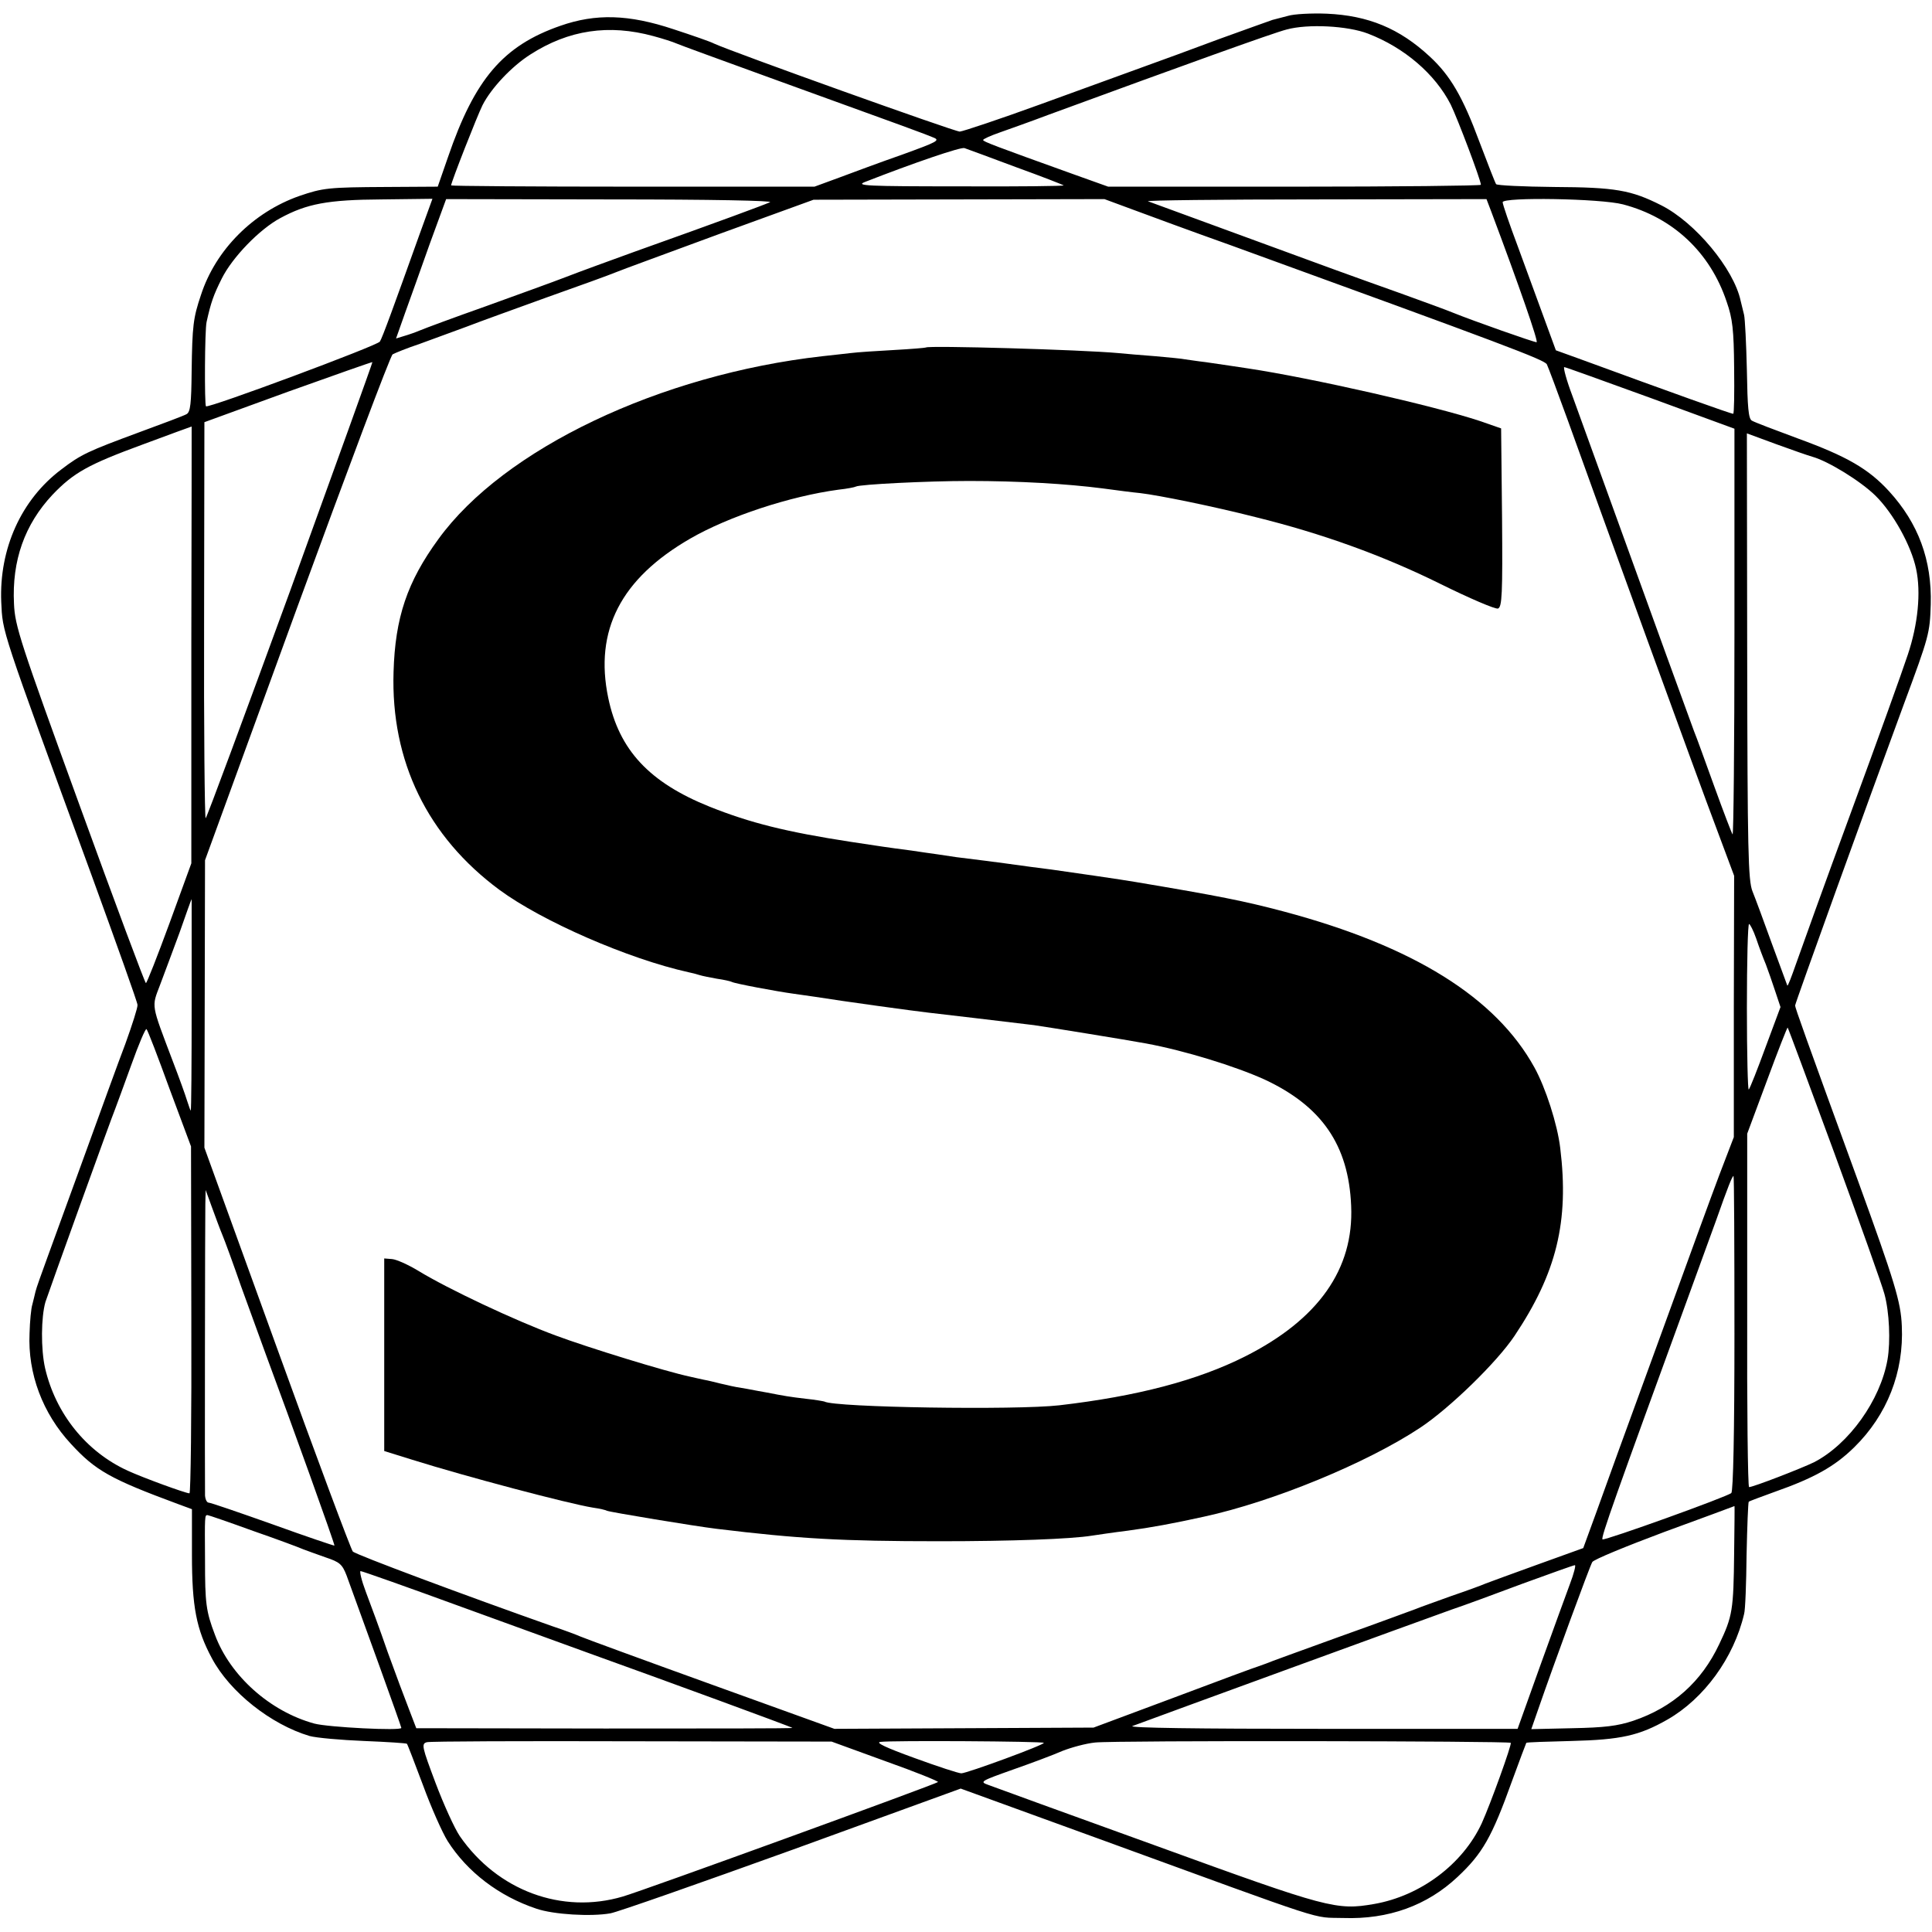 <?xml version="1.0" standalone="no"?>
<!DOCTYPE svg PUBLIC "-//W3C//DTD SVG 20010904//EN"
 "http://www.w3.org/TR/2001/REC-SVG-20010904/DTD/svg10.dtd">
<svg version="1.0" xmlns="http://www.w3.org/2000/svg"
 width="621pt" height="621pt" viewBox="0 0 621 621"
 preserveAspectRatio="xMidYMid meet">
<g transform="translate(0,621) scale(0.1,-0.1)"
fill="#000000" stroke="none">
<path d="M4140 6159 c-19 -5 -42 -11 -50 -13 -8 -3 -85 -30 -170 -61 -85 -32
-195 -72 -245 -90 -49 -18 -198 -72 -330 -120 -132 -48 -249 -87 -260 -88 -17
0 -729 255 -790 283 -11 6 -69 26 -130 46 -144 48 -250 51 -364 11 -184 -64
-275 -171 -361 -422 l-33 -95 -166 -1 c-186 -1 -203 -3 -279 -29 -148 -52
-269 -173 -316 -318 -25 -74 -28 -99 -30 -246 -1 -103 -4 -130 -16 -137 -8 -5
-78 -31 -154 -59 -162 -60 -185 -70 -249 -119 -129 -97 -200 -255 -193 -426 5
-100 -5 -71 291 -880 80 -220 147 -407 147 -415 1 -8 -17 -64 -39 -125 -23
-60 -80 -218 -128 -350 -48 -132 -103 -283 -122 -335 -19 -52 -37 -102 -39
-112 -2 -10 -7 -28 -10 -41 -4 -12 -8 -54 -9 -93 -6 -129 42 -257 133 -355 79
-86 127 -113 343 -193 l46 -17 0 -147 c0 -166 14 -239 64 -332 58 -109 190
-213 314 -250 22 -6 101 -13 175 -16 74 -3 136 -7 138 -9 2 -2 25 -62 52 -134
26 -71 62 -152 79 -179 63 -99 165 -177 285 -217 55 -19 176 -26 238 -15 26 5
290 98 587 205 l539 196 443 -161 c760 -277 682 -252 787 -255 145 -5 269 40
367 132 80 75 110 127 175 308 24 66 45 121 46 123 1 2 66 4 145 6 159 4 218
17 309 69 117 67 213 198 246 339 4 13 7 98 8 190 2 93 5 169 7 171 2 2 40 16
84 32 125 44 192 81 255 143 106 104 160 242 153 390 -3 77 -23 142 -141 467
-169 463 -202 556 -202 563 0 7 236 661 349 967 82 221 84 229 87 322 4 143
-40 261 -134 364 -66 72 -135 112 -294 170 -73 27 -139 52 -147 57 -11 6 -14
43 -16 162 -2 85 -6 165 -9 178 -3 12 -8 32 -11 45 -22 103 -146 252 -255 307
-97 49 -147 58 -345 59 -99 1 -182 5 -186 9 -3 4 -27 66 -54 137 -53 143 -93
212 -159 273 -98 91 -198 132 -331 138 -49 2 -106 -1 -125 -7z m257 -57 c117
-45 216 -130 266 -228 22 -45 97 -243 97 -258 0 -3 -270 -6 -599 -6 l-599 0
-109 39 c-259 93 -293 106 -293 111 0 3 24 14 53 24 28 10 99 35 157 57 439
161 722 263 765 274 69 19 197 12 262 -13z m-2297 -8 c30 -8 64 -19 75 -24 11
-5 146 -54 300 -110 459 -166 499 -181 525 -192 23 -9 13 -14 -100 -55 -69
-24 -160 -58 -203 -74 l-79 -29 -584 0 c-321 0 -584 2 -584 4 0 10 84 224 101
258 28 55 94 125 154 163 123 79 252 98 395 59z m1165 -421 c83 -30 152 -57
154 -59 2 -2 -148 -4 -335 -3 -299 0 -335 2 -304 14 156 61 308 113 320 109 8
-3 83 -30 165 -61z m-1916 -215 c-82 -229 -120 -334 -128 -346 -8 -13 -551
-215 -559 -208 -5 6 -4 245 2 271 14 63 22 86 49 140 34 68 121 158 188 194
85 46 152 59 326 60 l163 2 -41 -113z m1126 102 c-20 -9 -160 -61 -435 -159
-80 -29 -179 -65 -220 -81 -41 -16 -158 -58 -260 -95 -102 -36 -196 -71 -210
-77 -14 -6 -37 -14 -51 -18 l-26 -8 29 82 c16 44 52 145 80 224 l52 142 530
-1 c326 0 523 -4 511 -9z m1167 -24 c51 -19 192 -71 313 -114 886 -322 1008
-368 1017 -383 4 -8 34 -88 67 -179 100 -279 419 -1157 479 -1315 l56 -150 -1
-420 0 -420 -46 -120 c-25 -66 -102 -277 -172 -470 -70 -192 -140 -384 -155
-425 -15 -41 -46 -127 -69 -191 l-42 -115 -147 -53 c-81 -29 -156 -57 -167
-61 -11 -5 -60 -23 -110 -40 -49 -18 -101 -36 -115 -42 -14 -5 -124 -46 -245
-89 -121 -44 -227 -82 -235 -86 -8 -3 -19 -7 -25 -9 -5 -1 -127 -46 -270 -100
l-260 -97 -417 -2 -416 -2 -399 144 c-219 79 -407 148 -418 153 -11 5 -51 20
-90 33 -275 97 -632 230 -641 240 -6 7 -116 301 -244 655 l-233 643 1 462 1
462 295 809 c163 445 301 813 308 817 7 4 46 20 88 34 41 15 109 40 150 55 41
16 158 58 260 95 102 36 201 72 220 80 19 8 170 63 335 124 l300 109 467 1
468 1 92 -34z m1152 -8 c89 -237 152 -418 145 -418 -9 0 -202 68 -269 95 -19
8 -93 35 -165 61 -71 25 -170 61 -220 79 -470 172 -582 213 -595 218 -8 3 233
6 537 6 l551 1 16 -42z m423 25 c160 -42 280 -154 333 -313 19 -54 23 -91 24
-212 1 -82 0 -148 -3 -148 -8 0 -195 67 -498 178 l-72 26 -37 101 c-20 55 -58
159 -85 232 -27 72 -49 136 -49 143 0 17 315 12 387 -7z m-4284 -1241 c-147
-402 -269 -732 -272 -732 -3 0 -6 287 -5 637 l1 636 269 98 c148 53 270 96
271 95 1 -1 -118 -331 -264 -734z m4372 619 l270 -99 0 -656 c0 -360 -3 -652
-6 -648 -3 4 -29 72 -58 152 -29 80 -58 161 -66 180 -11 29 -96 263 -391 1078
-19 50 -30 92 -26 92 4 0 128 -45 277 -99z m-4690 -793 l0 -703 -70 -192 c-39
-106 -73 -193 -76 -193 -3 0 -99 257 -213 571 -191 525 -208 577 -211 648 -7
139 34 255 124 351 68 71 115 97 289 161 86 32 157 58 158 58 0 1 0 -315 -1
-701z m5210 604 c51 -14 155 -78 203 -125 57 -56 115 -160 131 -236 16 -75 6
-178 -27 -276 -16 -49 -98 -277 -182 -505 -84 -228 -163 -448 -177 -488 -14
-40 -26 -72 -28 -70 -1 2 -23 62 -49 133 -26 72 -54 148 -63 170 -14 35 -16
131 -17 756 l-1 716 95 -35 c52 -19 104 -37 115 -40z m-5209 -1762 c0 -187 -1
-340 -3 -340 -1 0 -6 15 -12 33 -5 17 -26 75 -46 127 -70 185 -68 172 -41 243
13 34 41 110 63 169 21 60 38 108 39 108 0 0 0 -153 0 -340z m5029 213 c9 -27
23 -64 31 -83 7 -19 21 -58 30 -86 l17 -51 -48 -129 c-26 -71 -50 -132 -54
-136 -3 -4 -6 114 -6 262 0 149 3 270 7 270 3 0 14 -21 23 -47z m-5100 -483
l69 -185 1 -557 c1 -307 -2 -558 -6 -558 -12 0 -149 50 -199 73 -133 61 -231
183 -265 329 -14 62 -13 164 1 213 10 31 214 597 224 620 4 11 28 75 52 142
24 67 46 119 49 115 4 -4 37 -90 74 -192z m5351 -206 c80 -219 153 -423 161
-453 16 -58 20 -153 10 -211 -23 -131 -124 -272 -236 -330 -41 -20 -196 -80
-209 -80 -4 0 -7 256 -6 568 l0 568 64 172 c35 95 65 171 66 169 2 -2 69 -183
150 -403z m-321 -579 c0 -322 -4 -507 -10 -514 -13 -12 -405 -153 -414 -149
-7 3 43 142 275 778 31 85 72 198 91 250 37 105 51 140 55 140 2 0 3 -227 3
-505z m-4860 315 c8 -19 35 -93 60 -165 26 -71 62 -170 80 -220 80 -215 222
-610 220 -613 -1 -1 -90 29 -198 68 -107 38 -200 70 -206 70 -6 0 -11 10 -12
23 -1 41 0 891 1 937 l1 45 20 -55 c11 -30 26 -71 34 -90z m4859 -1022 c-2
-183 -5 -203 -48 -293 -57 -121 -149 -203 -276 -246 -51 -17 -93 -22 -197 -24
l-131 -3 23 66 c48 139 165 458 173 471 4 8 109 51 232 97 124 45 225 83 225
83 1 1 0 -68 -1 -151z m-4760 71 c78 -27 150 -54 161 -59 11 -4 43 -16 72 -26
45 -15 53 -22 67 -58 48 -131 176 -485 176 -490 0 -10 -236 2 -280 14 -142 39
-270 153 -319 285 -29 76 -32 102 -32 240 -1 144 -1 145 8 145 3 0 70 -23 147
-51z m4232 -171 c-13 -35 -56 -153 -96 -264 l-72 -201 -631 0 c-396 0 -622 3
-607 9 83 31 924 338 1025 374 39 13 142 51 230 84 88 32 163 59 167 59 4 1
-3 -27 -16 -61z m-3560 -74 c176 -64 366 -133 424 -154 209 -75 635 -231 637
-234 2 -2 -270 -2 -603 -2 l-606 1 -23 60 c-13 33 -44 116 -69 185 -24 70 -56
156 -70 193 -14 37 -21 67 -17 67 5 0 152 -52 327 -116z m1360 -495 c96 -34
172 -65 169 -67 -7 -7 -950 -350 -1013 -368 -196 -58 -403 19 -524 194 -17 25
-52 102 -78 171 -44 117 -46 126 -28 131 11 3 307 4 660 3 l641 -1 173 -63z
m509 59 c6 -5 -247 -98 -265 -98 -9 0 -76 22 -150 49 -94 34 -127 50 -110 52
33 5 521 2 525 -3z m1501 0 c4 -5 -65 -196 -93 -258 -61 -132 -197 -234 -346
-260 -121 -21 -148 -14 -698 186 -283 102 -527 191 -543 197 -28 10 -24 12 80
49 60 21 132 48 159 60 28 11 75 24 105 27 62 7 1329 5 1336 -1z"/>
<path d="M2976 5093 c-1 -1 -47 -5 -102 -8 -54 -3 -118 -7 -141 -10 -24 -3
-64 -7 -90 -10 -522 -59 -1024 -298 -1234 -588 -100 -137 -139 -252 -144 -427
-9 -287 109 -529 340 -700 137 -101 414 -222 608 -265 10 -2 26 -6 35 -9 9 -3
35 -8 57 -12 22 -3 43 -8 47 -10 7 -5 146 -31 198 -38 19 -3 51 -7 70 -10 87
-14 320 -46 365 -51 54 -6 213 -25 338 -40 36 -5 302 -48 361 -59 124 -23 286
-73 381 -116 184 -86 270 -211 278 -406 9 -203 -105 -365 -341 -484 -153 -77
-347 -128 -597 -157 -139 -16 -723 -7 -755 12 -3 1 -30 6 -60 9 -51 6 -69 9
-125 20 -11 2 -40 7 -65 12 -25 4 -47 8 -50 9 -3 1 -18 4 -35 8 -16 4 -40 10
-52 12 -13 3 -33 7 -45 10 -80 17 -329 94 -431 132 -133 49 -347 150 -442 208
-33 20 -71 37 -85 38 l-25 2 0 -310 0 -309 90 -28 c172 -54 501 -141 581 -154
22 -3 42 -8 45 -10 7 -4 285 -50 352 -58 263 -32 403 -40 717 -40 230 0 422 7
490 18 14 2 66 10 115 16 75 10 145 23 245 45 221 48 523 172 695 286 95 63
246 210 303 295 135 202 176 367 147 604 -9 76 -47 194 -83 259 -124 225 -389
390 -805 501 -128 34 -209 50 -477 95 -39 7 -220 33 -270 40 -41 5 -85 11
-150 20 -22 3 -91 12 -157 20 -13 2 -40 6 -60 9 -21 3 -58 8 -83 12 -85 11
-95 13 -195 28 -208 32 -324 61 -454 113 -194 78 -291 182 -326 350 -45 216
40 383 264 512 123 71 320 136 476 157 28 3 53 8 56 10 12 7 229 18 364 18
160 0 314 -9 430 -24 44 -6 98 -13 120 -15 60 -7 237 -43 370 -77 215 -53 411
-124 593 -214 95 -47 179 -83 187 -80 13 5 15 46 13 292 l-3 287 -69 24 c-145
48 -540 138 -746 169 -19 3 -46 7 -60 9 -14 2 -47 7 -75 11 -27 3 -57 8 -66 9
-8 2 -51 6 -95 10 -43 3 -97 8 -119 10 -120 11 -612 25 -619 18z"/>
</g>
</svg>
